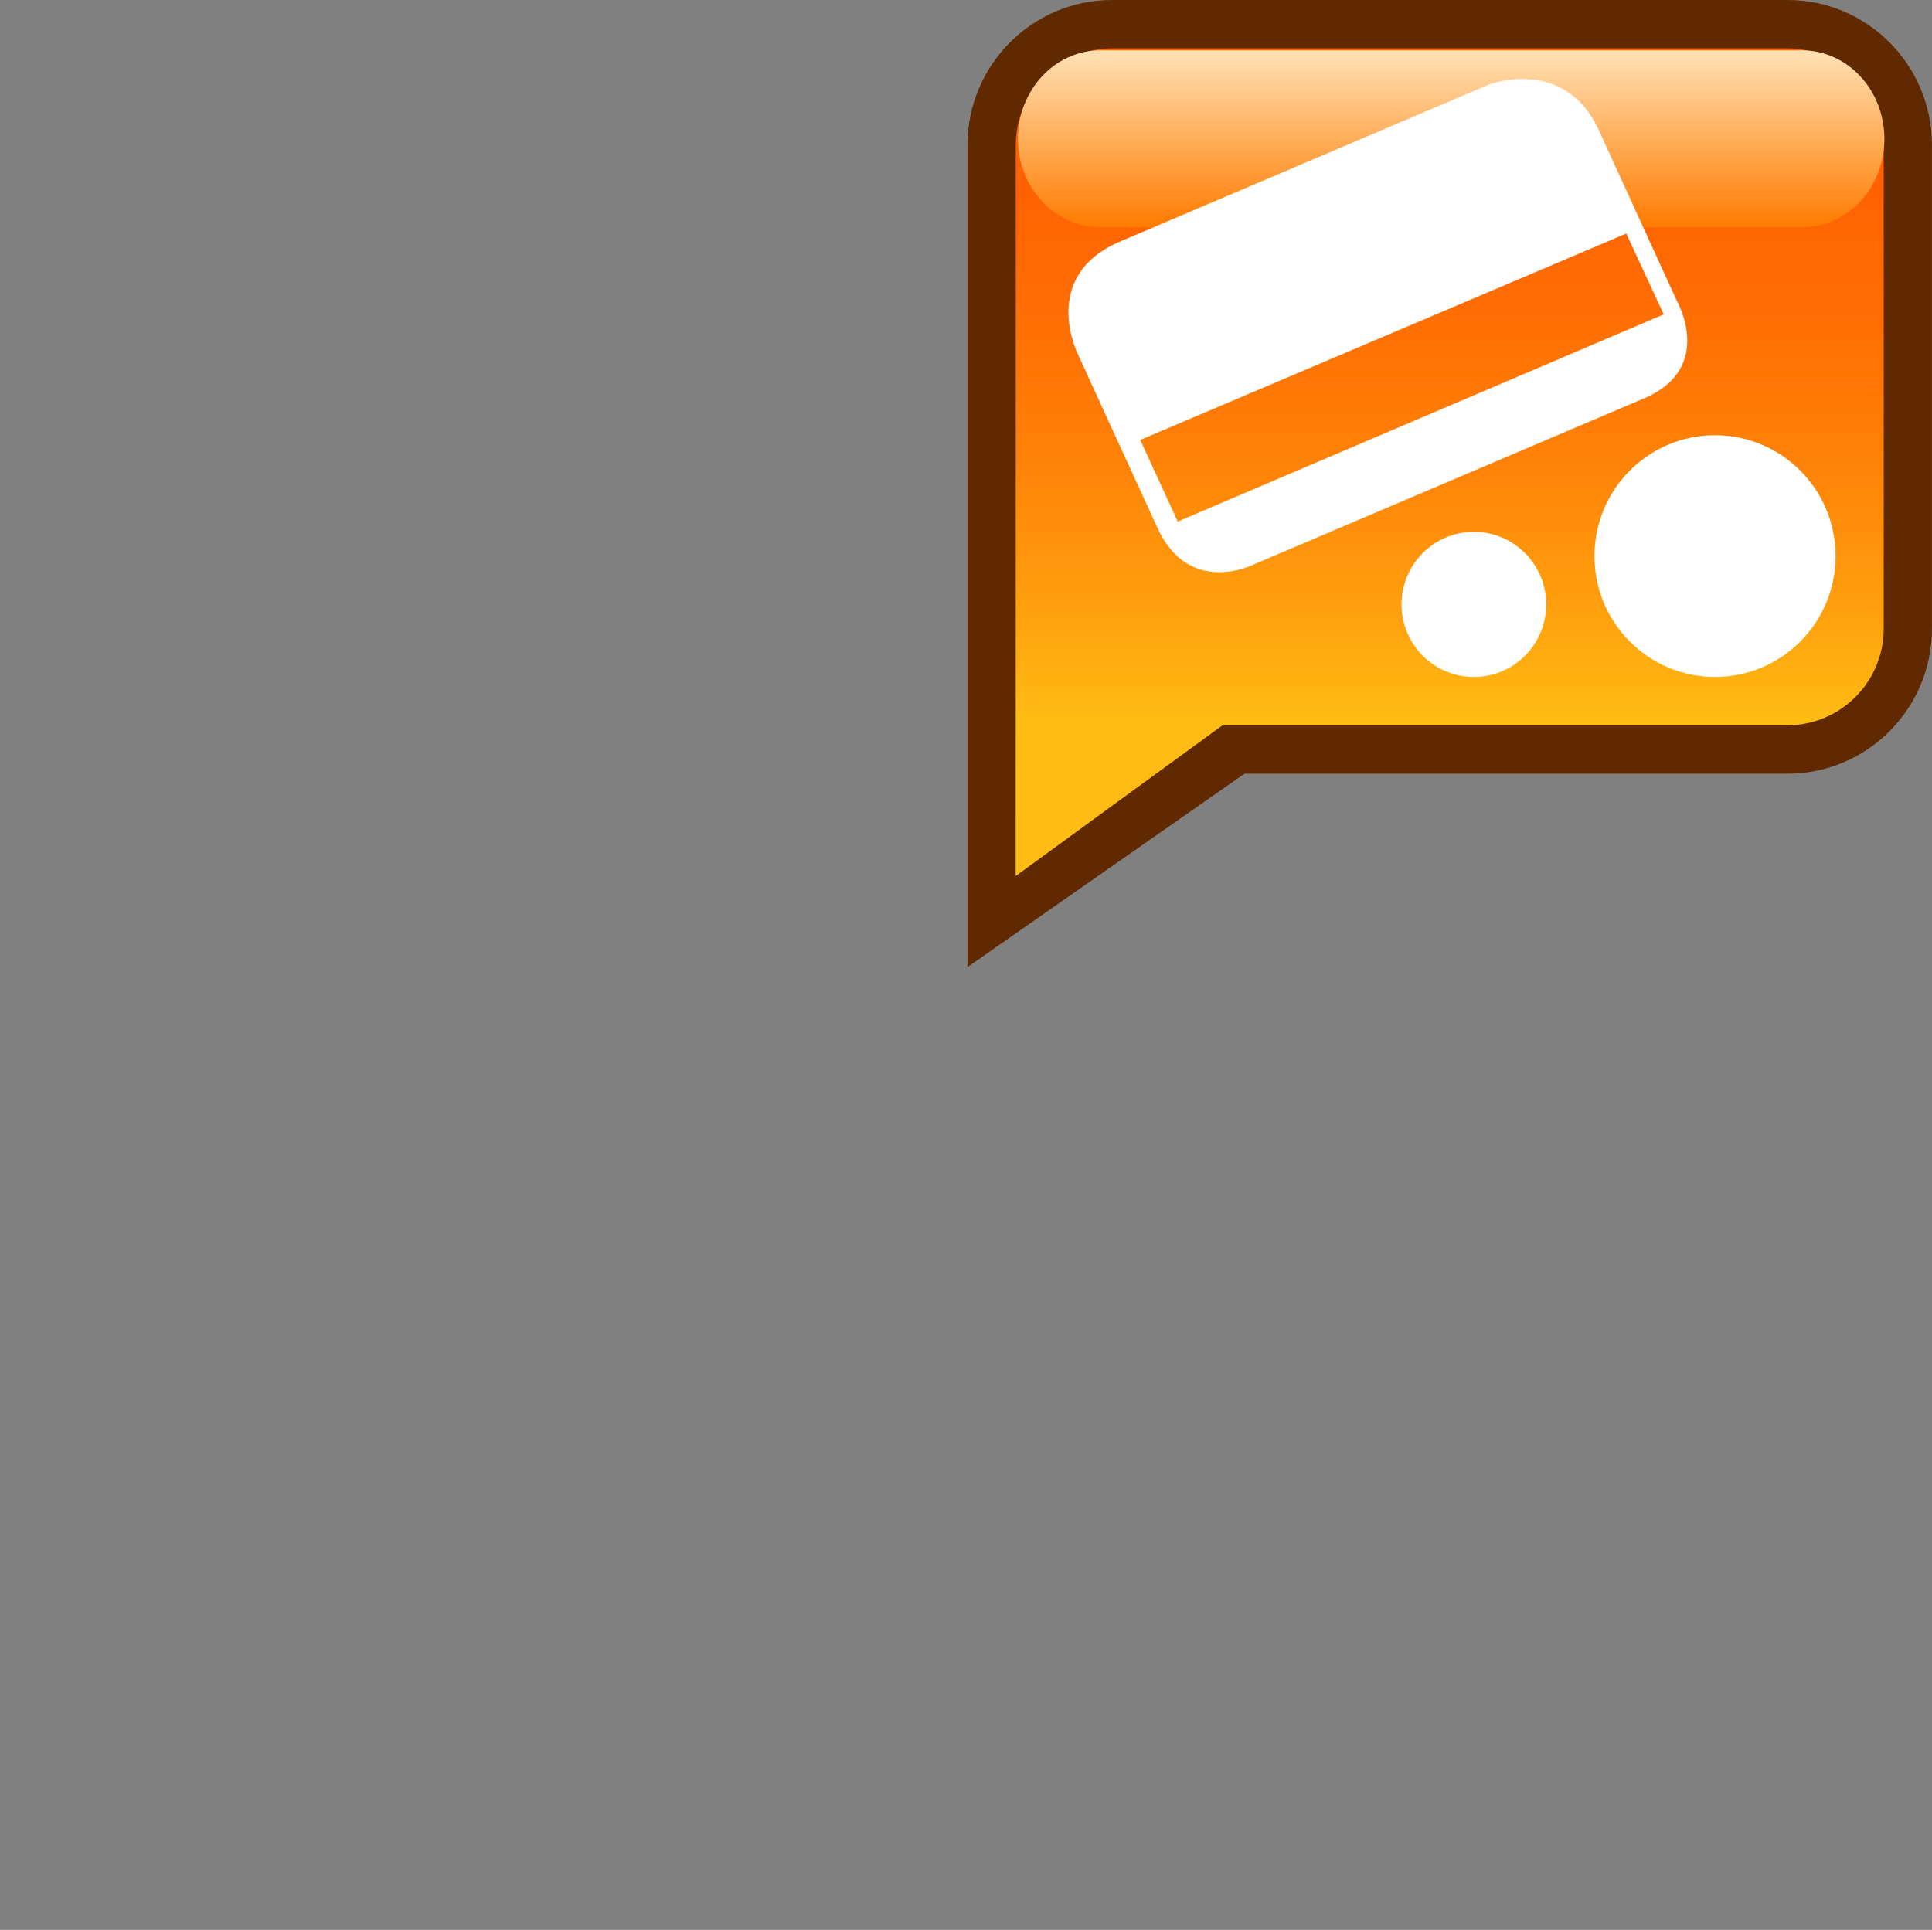 <?xml version="1.0" encoding="utf-8"?>
<!-- Generator: Adobe Illustrator 12.0.0, SVG Export Plug-In . SVG Version: 6.00 Build 51448)  -->
<!DOCTYPE svg PUBLIC "-//W3C//DTD SVG 1.1 Tiny//EN" "http://www.w3.org/Graphics/SVG/1.1/DTD/svg11-tiny.dtd">
<svg  version="1.1" baseProfile="tiny" id="Layer_1" xmlns="http://www.w3.org/2000/svg" xmlns:xlink="http://www.w3.org/1999/xlink" width="40.063" height="40.029"
	 viewBox="0 0 40.063 40.029" xml:space="preserve">
<rect x="0" y="0" width="40.063" height="40.029" fill="#808080" stroke="none"/>
<path fill="#612900" d="M37.063,0H23.064c-1.658,0-3.002,1.348-3.002,3.01v10.029v7.019l5.744-4.01h11.257
	c1.656,0,2.999-1.348,2.999-3.009V3.01C40.063,1.348,38.72,0,37.063,0z"/>
<linearGradient id="XMLID_3_" gradientUnits="userSpaceOnUse" x1="30.062" y1="1.004" x2="30.062" y2="18.171">
	<stop  offset="0" style="stop-color:#FF5E00"/>
	<stop  offset="0.164" style="stop-color:#FF6201"/>
	<stop  offset="0.334" style="stop-color:#FF6F04"/>
	<stop  offset="0.506" style="stop-color:#FF8308"/>
	<stop  offset="0.679" style="stop-color:#FFA00E"/>
	<stop  offset="0.815" style="stop-color:#FFBC14"/>
</linearGradient>
<path fill="url(#XMLID_3_)" d="M37.063,1.004H23.064c-1.105,0-2.001,0.899-2.001,2.006v10.027l-0.002,5.134l4.29-3.128h11.712
	c1.104,0,1.999-0.898,1.999-2.004V3.01C39.063,1.903,38.167,1.004,37.063,1.004z"/>
<linearGradient id="XMLID_4_" gradientUnits="userSpaceOnUse" x1="30.092" y1="4.716" x2="30.092" y2="1.045">
	<stop  offset="0" style="stop-color:#FF7B00"/>
	<stop  offset="1" style="stop-color:#FFE1B5"/>
</linearGradient>
<path fill="url(#XMLID_4_)" d="M39.076,2.881c0,1.013-0.766,1.834-1.711,1.834H22.818c-0.944,0-1.71-0.822-1.71-1.834l0,0
	c0-1.015,0.766-1.836,1.71-1.836h14.547C38.311,1.045,39.076,1.866,39.076,2.881L39.076,2.881z"/>
<path fill="#FFFFFF" d="M31.063,9.628"/>
<path fill="#FFFFFF" d="M31.063,12.035"/>
<ellipse fill="#FFFFFF" cx="35.564" cy="11.534" rx="2.5" ry="2.507"/>
<ellipse fill="#FFFFFF" cx="30.563" cy="12.536" rx="1.5" ry="1.505"/>
<path fill="#FFFFFF" d="M34.768,6.231c0,0-0.909-1.988-1.614-3.531c-0.706-1.542-2.277-0.947-2.277-0.947s-5.945,2.53-7.647,3.255
	c-1.703,0.725-0.871,2.354-0.871,2.354s0.984,2.153,1.642,3.584c0.655,1.431,1.977,0.77,1.977,0.77s6.632-2.823,8.116-3.454
	C35.576,7.631,34.768,6.231,34.768,6.231z M24.422,10.818l-0.777-1.693l10.078-4.281L34.5,6.521L24.422,10.818z"/>
<rect y="0.029" fill="none" width="40.063" height="40"/>
</svg>

